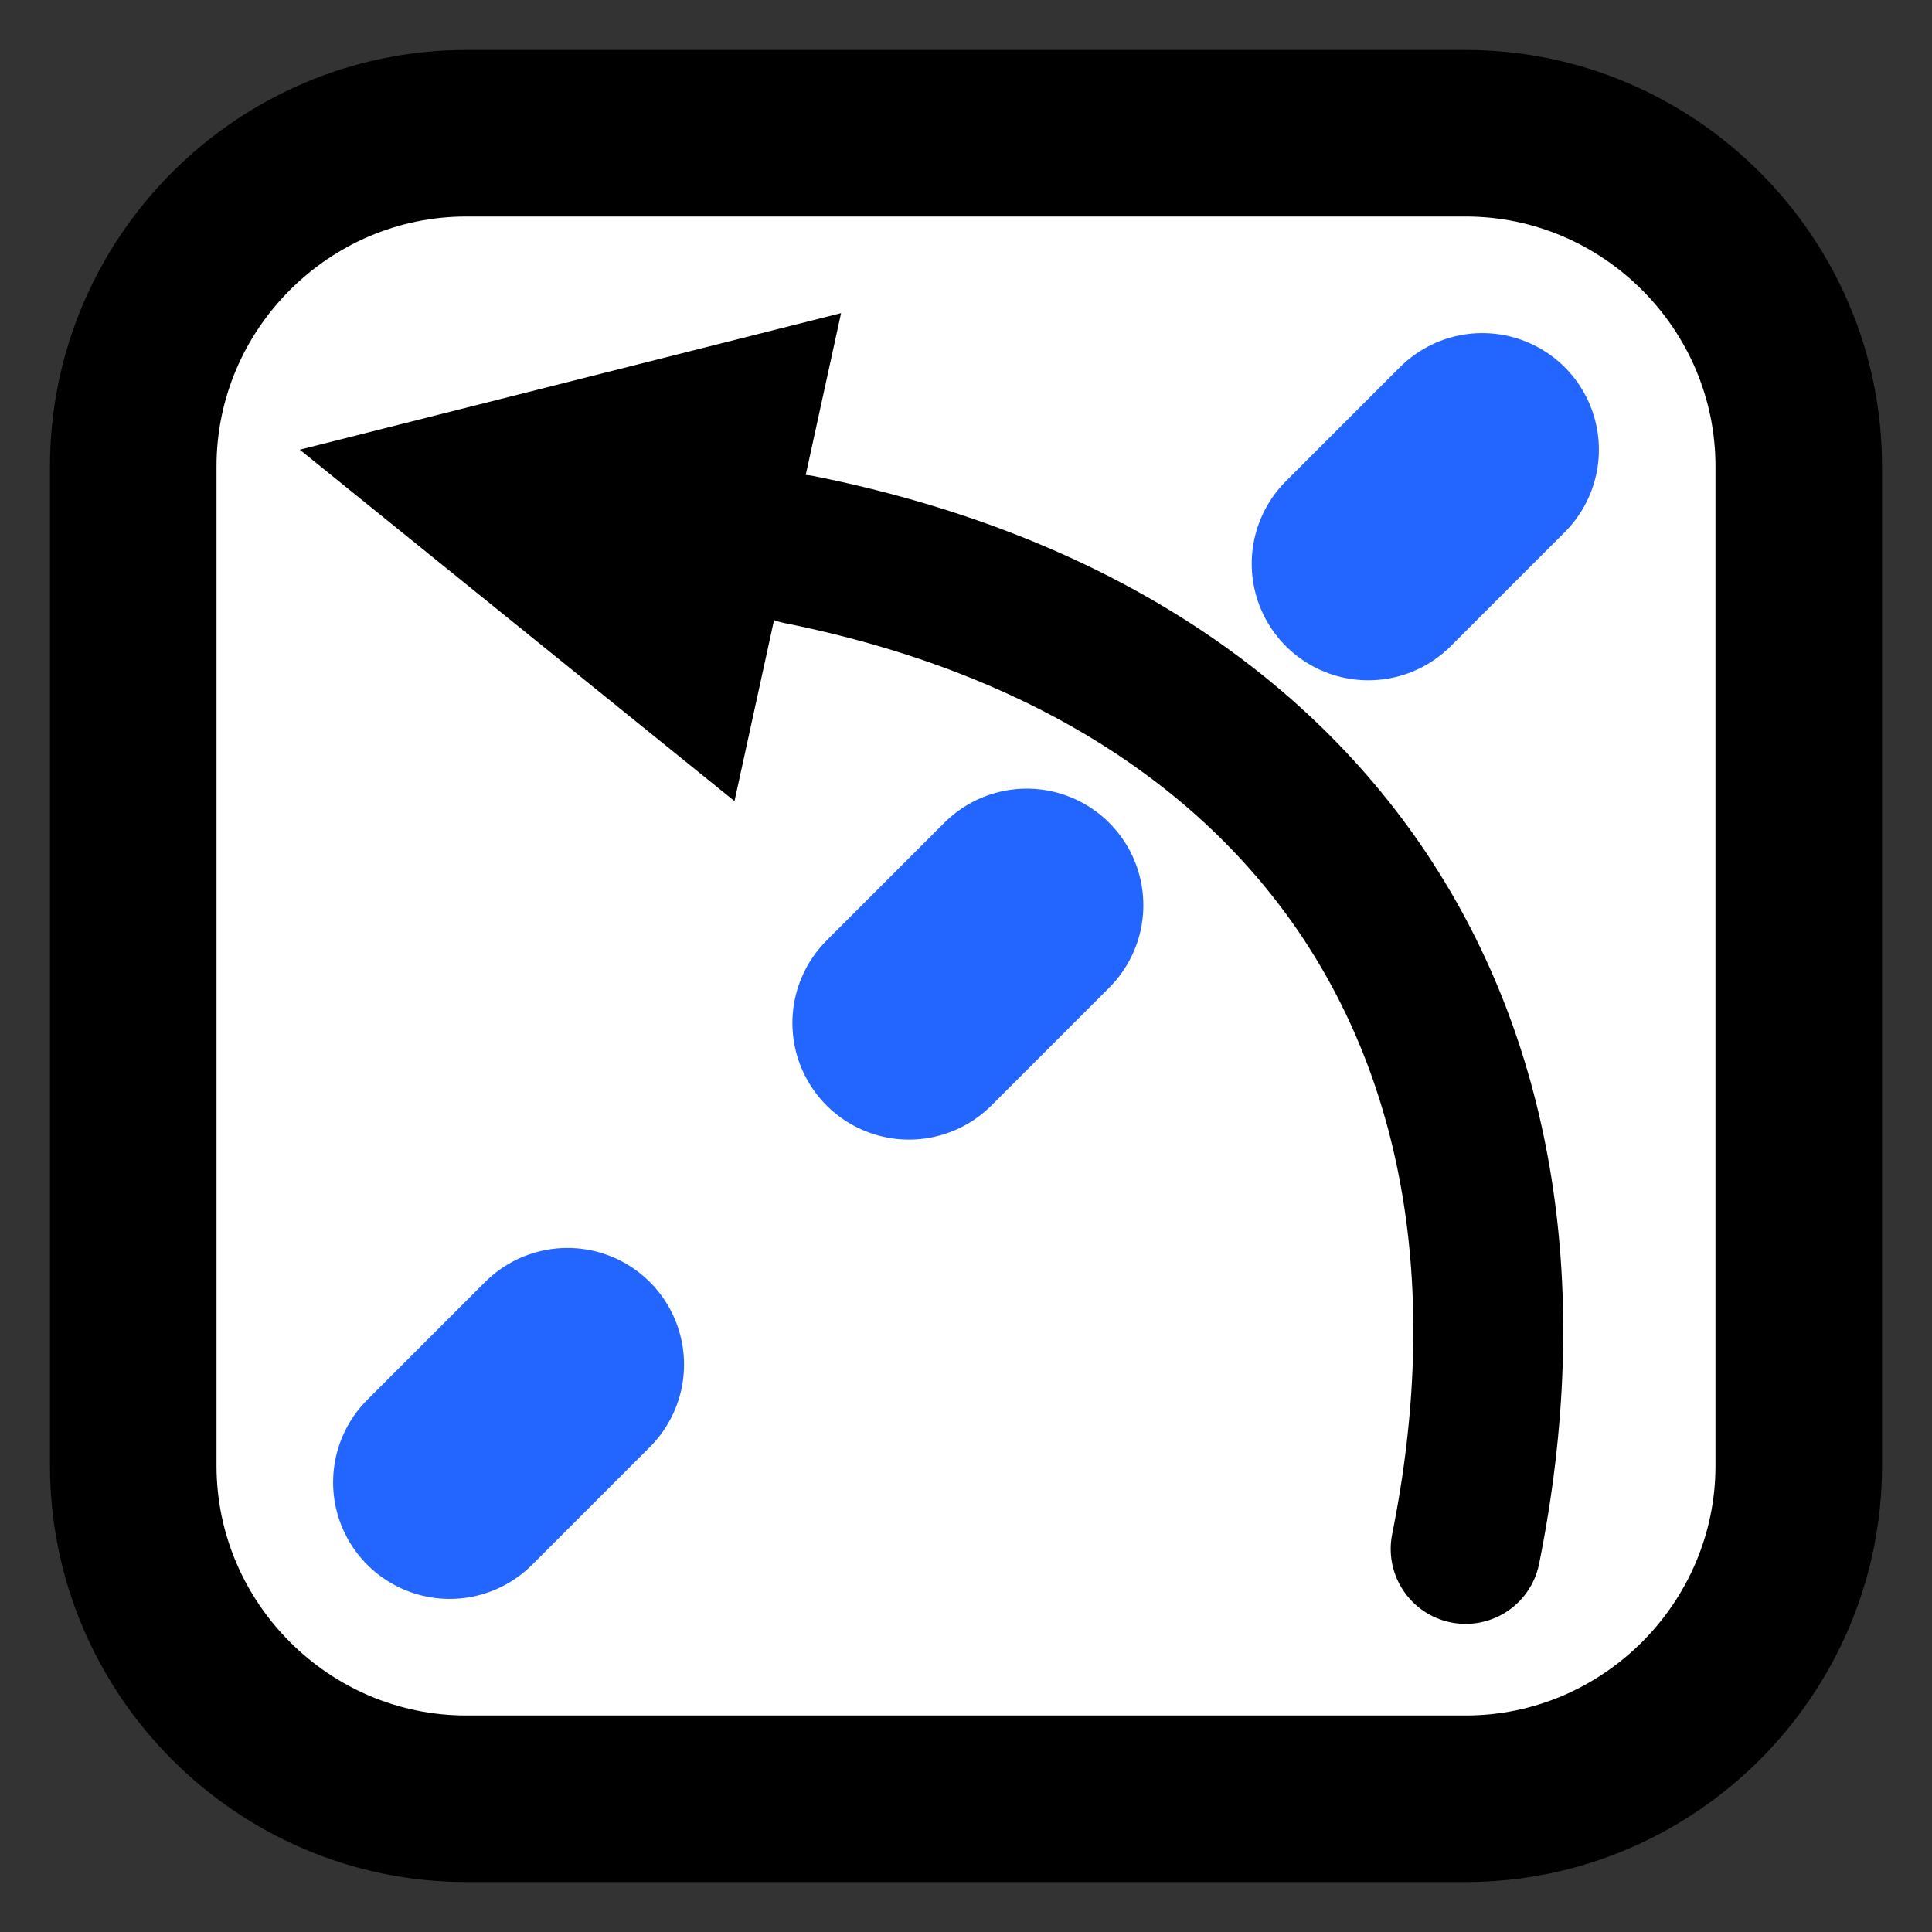 <svg version="1.1" xmlns="http://www.w3.org/2000/svg" viewBox="-0.08 -0.08 1.16 1.16" stroke-width="0.1" stroke-linecap="round">
	<rect x="-0.08" y="-0.08" width="1.16" height="1.16" fill="#333333" stroke="none"/>
	<defs>
		<code>
			<![CDATA[
// var svg = ear.svg();
svg.size(1, 1)
	.padding(0.04)
	.strokeWidth(0.1)
	.strokeLinecap("round");
	
svg.rect(0, 0, 1, 1)
	.fill("white")
	.strokeWidth(0.1)
	.stroke("black");

let pad = 0.19;
svg.line(pad, 1-pad, 1-pad, pad)
	.stroke("#26F")
	.strokeWidth(0.14)
	.strokeDasharray("0.1 0.29");

svg.arrow(0.1,0.19,0.8,0.85)
	.tail({ width: 0.3, height: 0.3 })
	.bend(0.3)
	.stroke("transparent");

svg.arrow(0.4,0.25,0.8,0.85)
	.strokeWidth(0.09)
	.bend(0.5)
	.stroke("black");

]]>
		</code>
	</defs>
	<path
		d="M1,0.2C1,0.09 0.91,0 0.8,0L0.2,0C0.09,0 0,0.09 0,0.2L0,0.8C0,0.91 0.09,1 0.2,1L0.8,1C0.91,1 1,0.91 1,0.8L1,0.2Z"
		fill="white"
		stroke="black"
		stroke-width="0.1px" />
	<line x1="0.19" y1="0.81" x2="0.81" y2="0.19" stroke="#26F" stroke-width="0.14" stroke-dasharray="0.1 0.29"/>
	<g class="arrow" stroke="transparent">
		<path class="arrow-line" style="fill:none;" d="M0.393,0.254C0.629,0.363,0.785,0.59,0.8,0.85"/>
		<path class="arrow-tail" stroke="none" d="M0.1,0.19L0.361,0.401L0.425,0.108Z" visibility="visible"/>
		<path class="arrow-head" stroke="none" d="M3.51,10.476L4.65,-0.234L-3.05,1.934Z" visibility="hidden"/>
	</g>
	<g class="arrow" stroke-width="0.09" stroke="black">
		<path class="arrow-line" style="fill:none;" d="M0.4,0.25C0.709,0.312,0.862,0.541,0.8,0.85"/>
		<path class="arrow-tail" stroke="none" d="M-9.406,-1.711L-0.384,4.172L1.184,-3.672Z" visibility="hidden"/>
		<path class="arrow-head" stroke="none" d="M-1.161,10.656L4.722,1.634L-3.122,0.066Z" visibility="hidden"/>
	</g>
</svg>